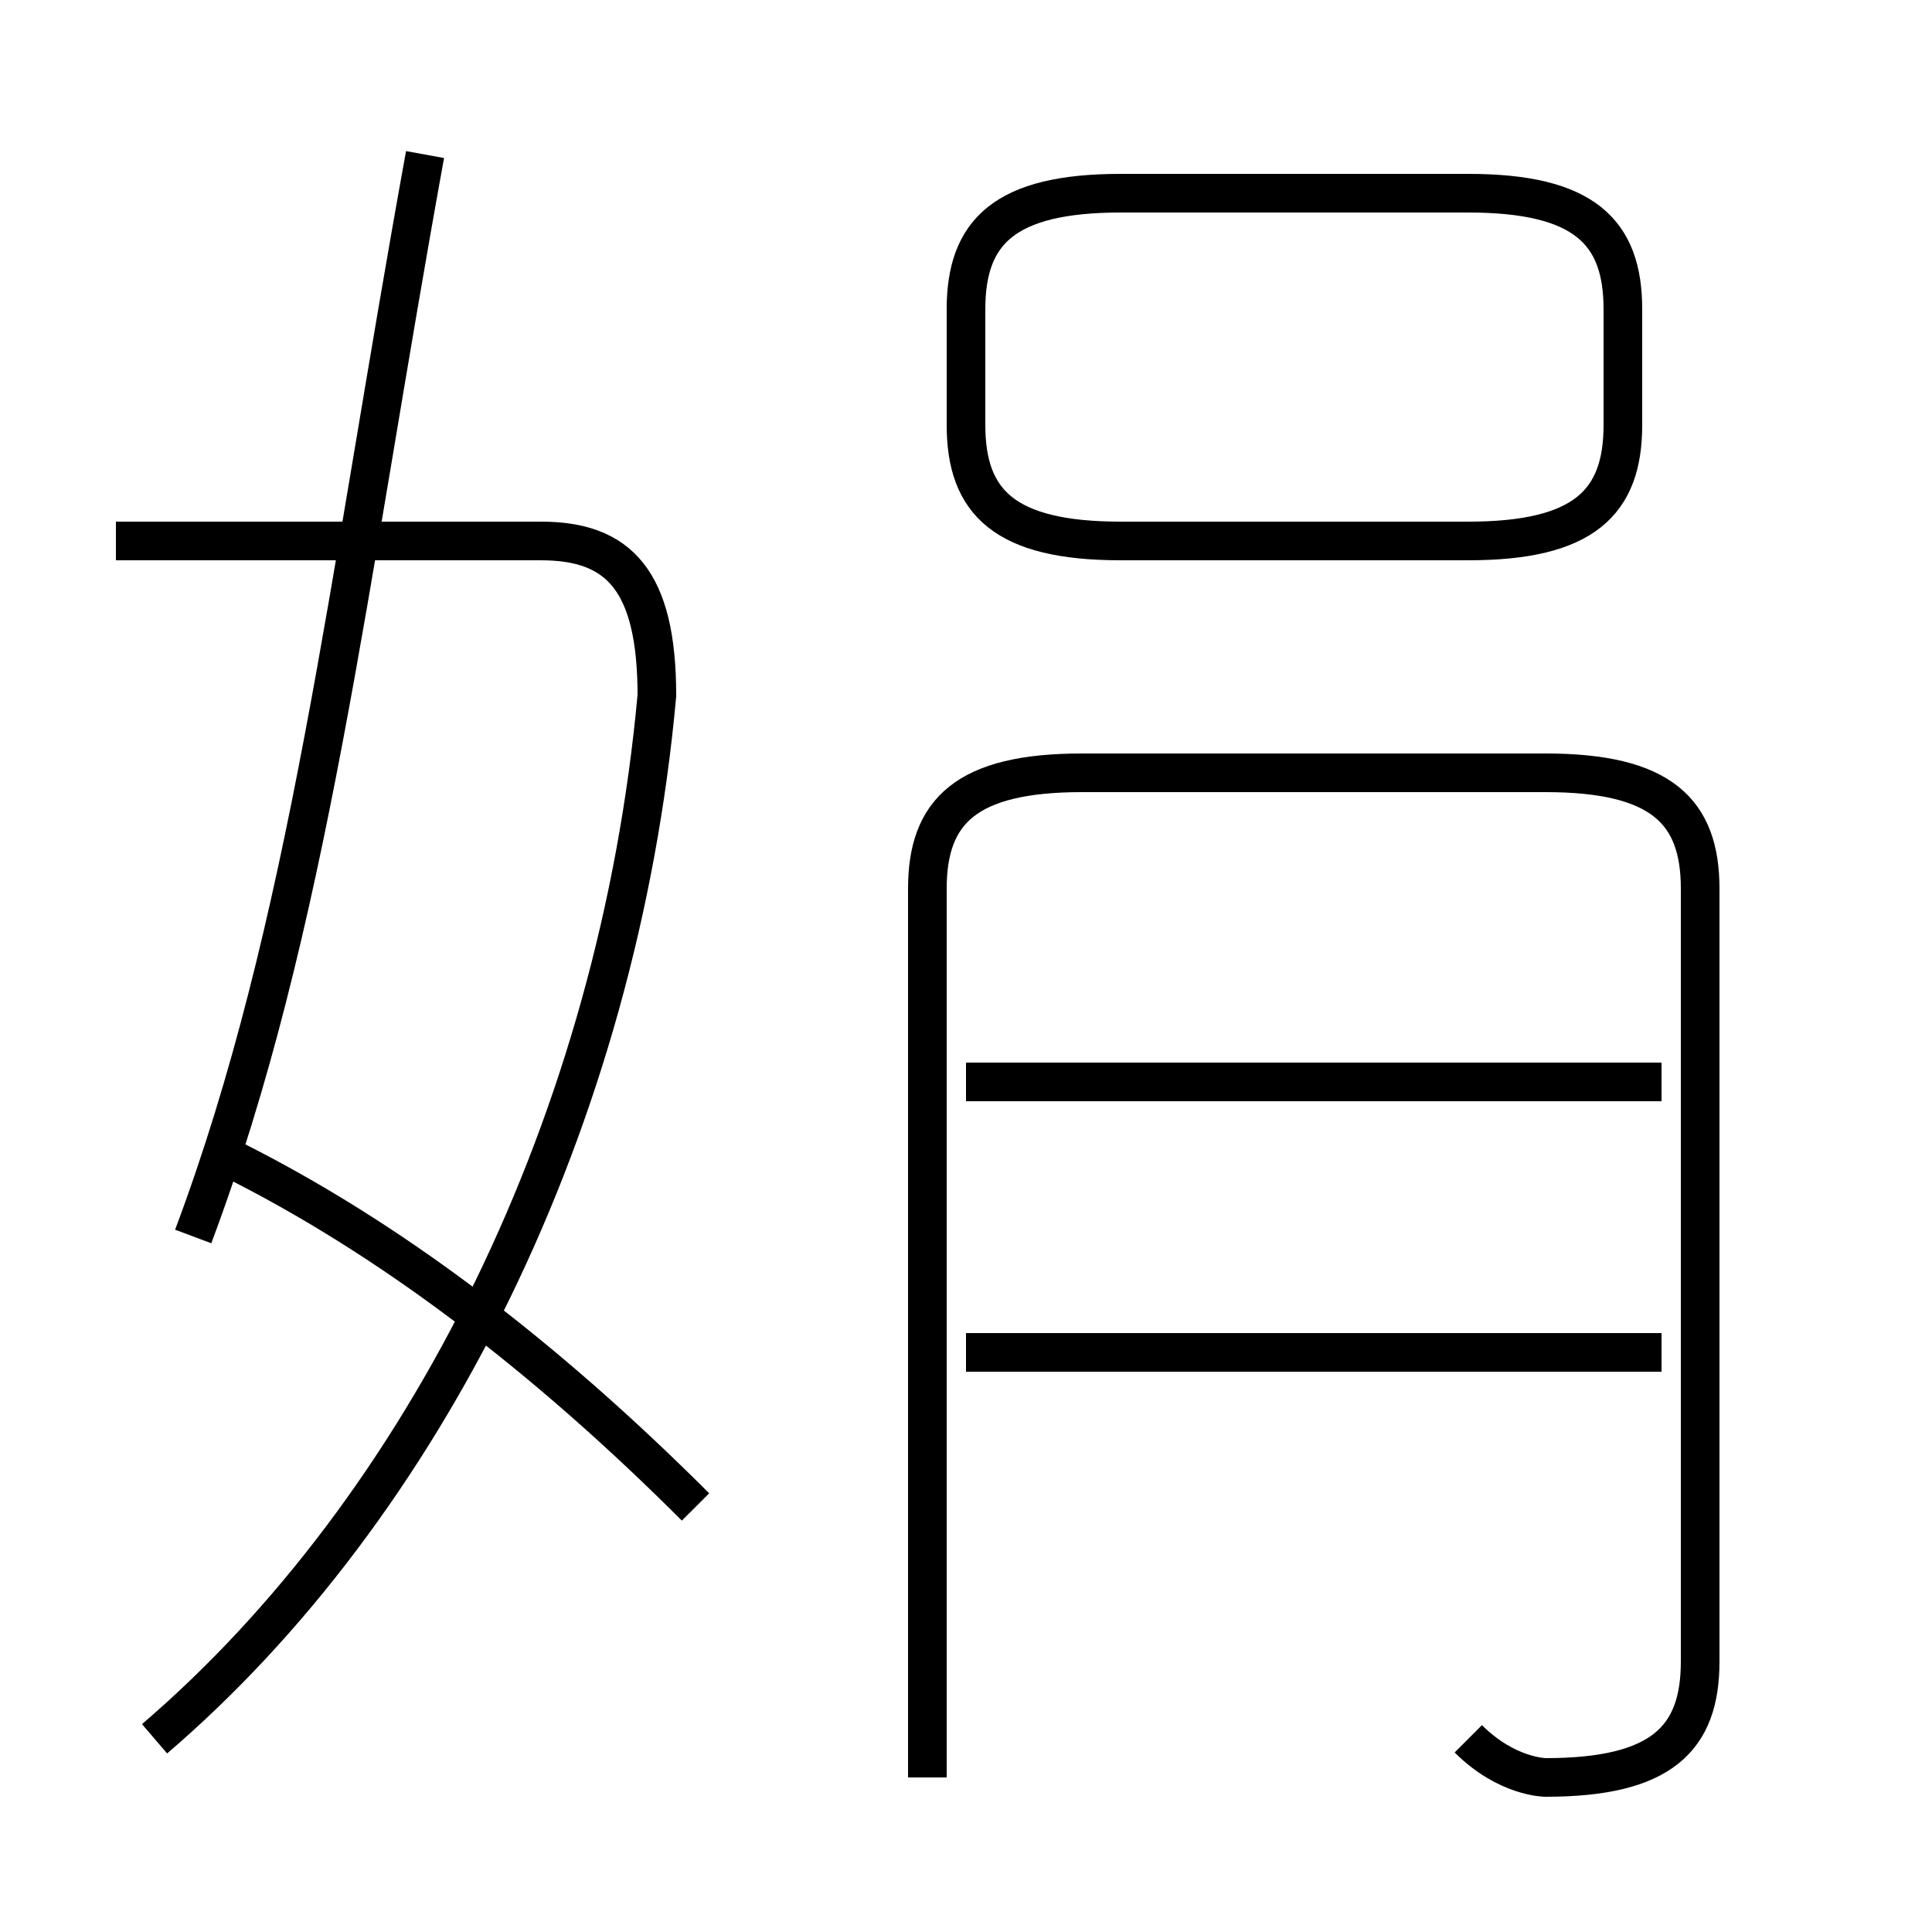 <?xml version='1.0' encoding='utf8'?>
<svg viewBox="0.0 -6.0 50.0 50.0" version="1.1" xmlns="http://www.w3.org/2000/svg">
<rect x="0.0" y="-6.0" width="50.0" height="50.0" fill="#808080" stroke="none"/>
<rect x="-1000" y="-1000" width="2000" height="2000" stroke="white" fill="white"/>
<g style="fill:white;stroke:#000000;  stroke-width:1">
<path d="M 38 1 C 39 2 40 2 40 2 C 43 2 44 1 44 -1 L 44 -21 C 44 -23 43 -24 40 -24 L 28 -24 C 25 -24 24 -23 24 -21 L 24 2 M 18 -5 C 14 -9 10 -12 6 -14 M 4 1 C 11 -5 16 -15 17 -26 C 17 -29 16 -30 14 -30 L 3 -30 M 5 -12 C 8 -20 9 -29 11 -40 M 43 -9 L 25 -9 M 43 -16 L 25 -16 M 29 -30 L 38 -30 C 41 -30 42 -31 42 -33 L 42 -36 C 42 -38 41 -39 38 -39 L 29 -39 C 26 -39 25 -38 25 -36 L 25 -33 C 25 -31 26 -30 29 -30 Z" transform="translate(0.0 38.0)" />
</g>
</svg>